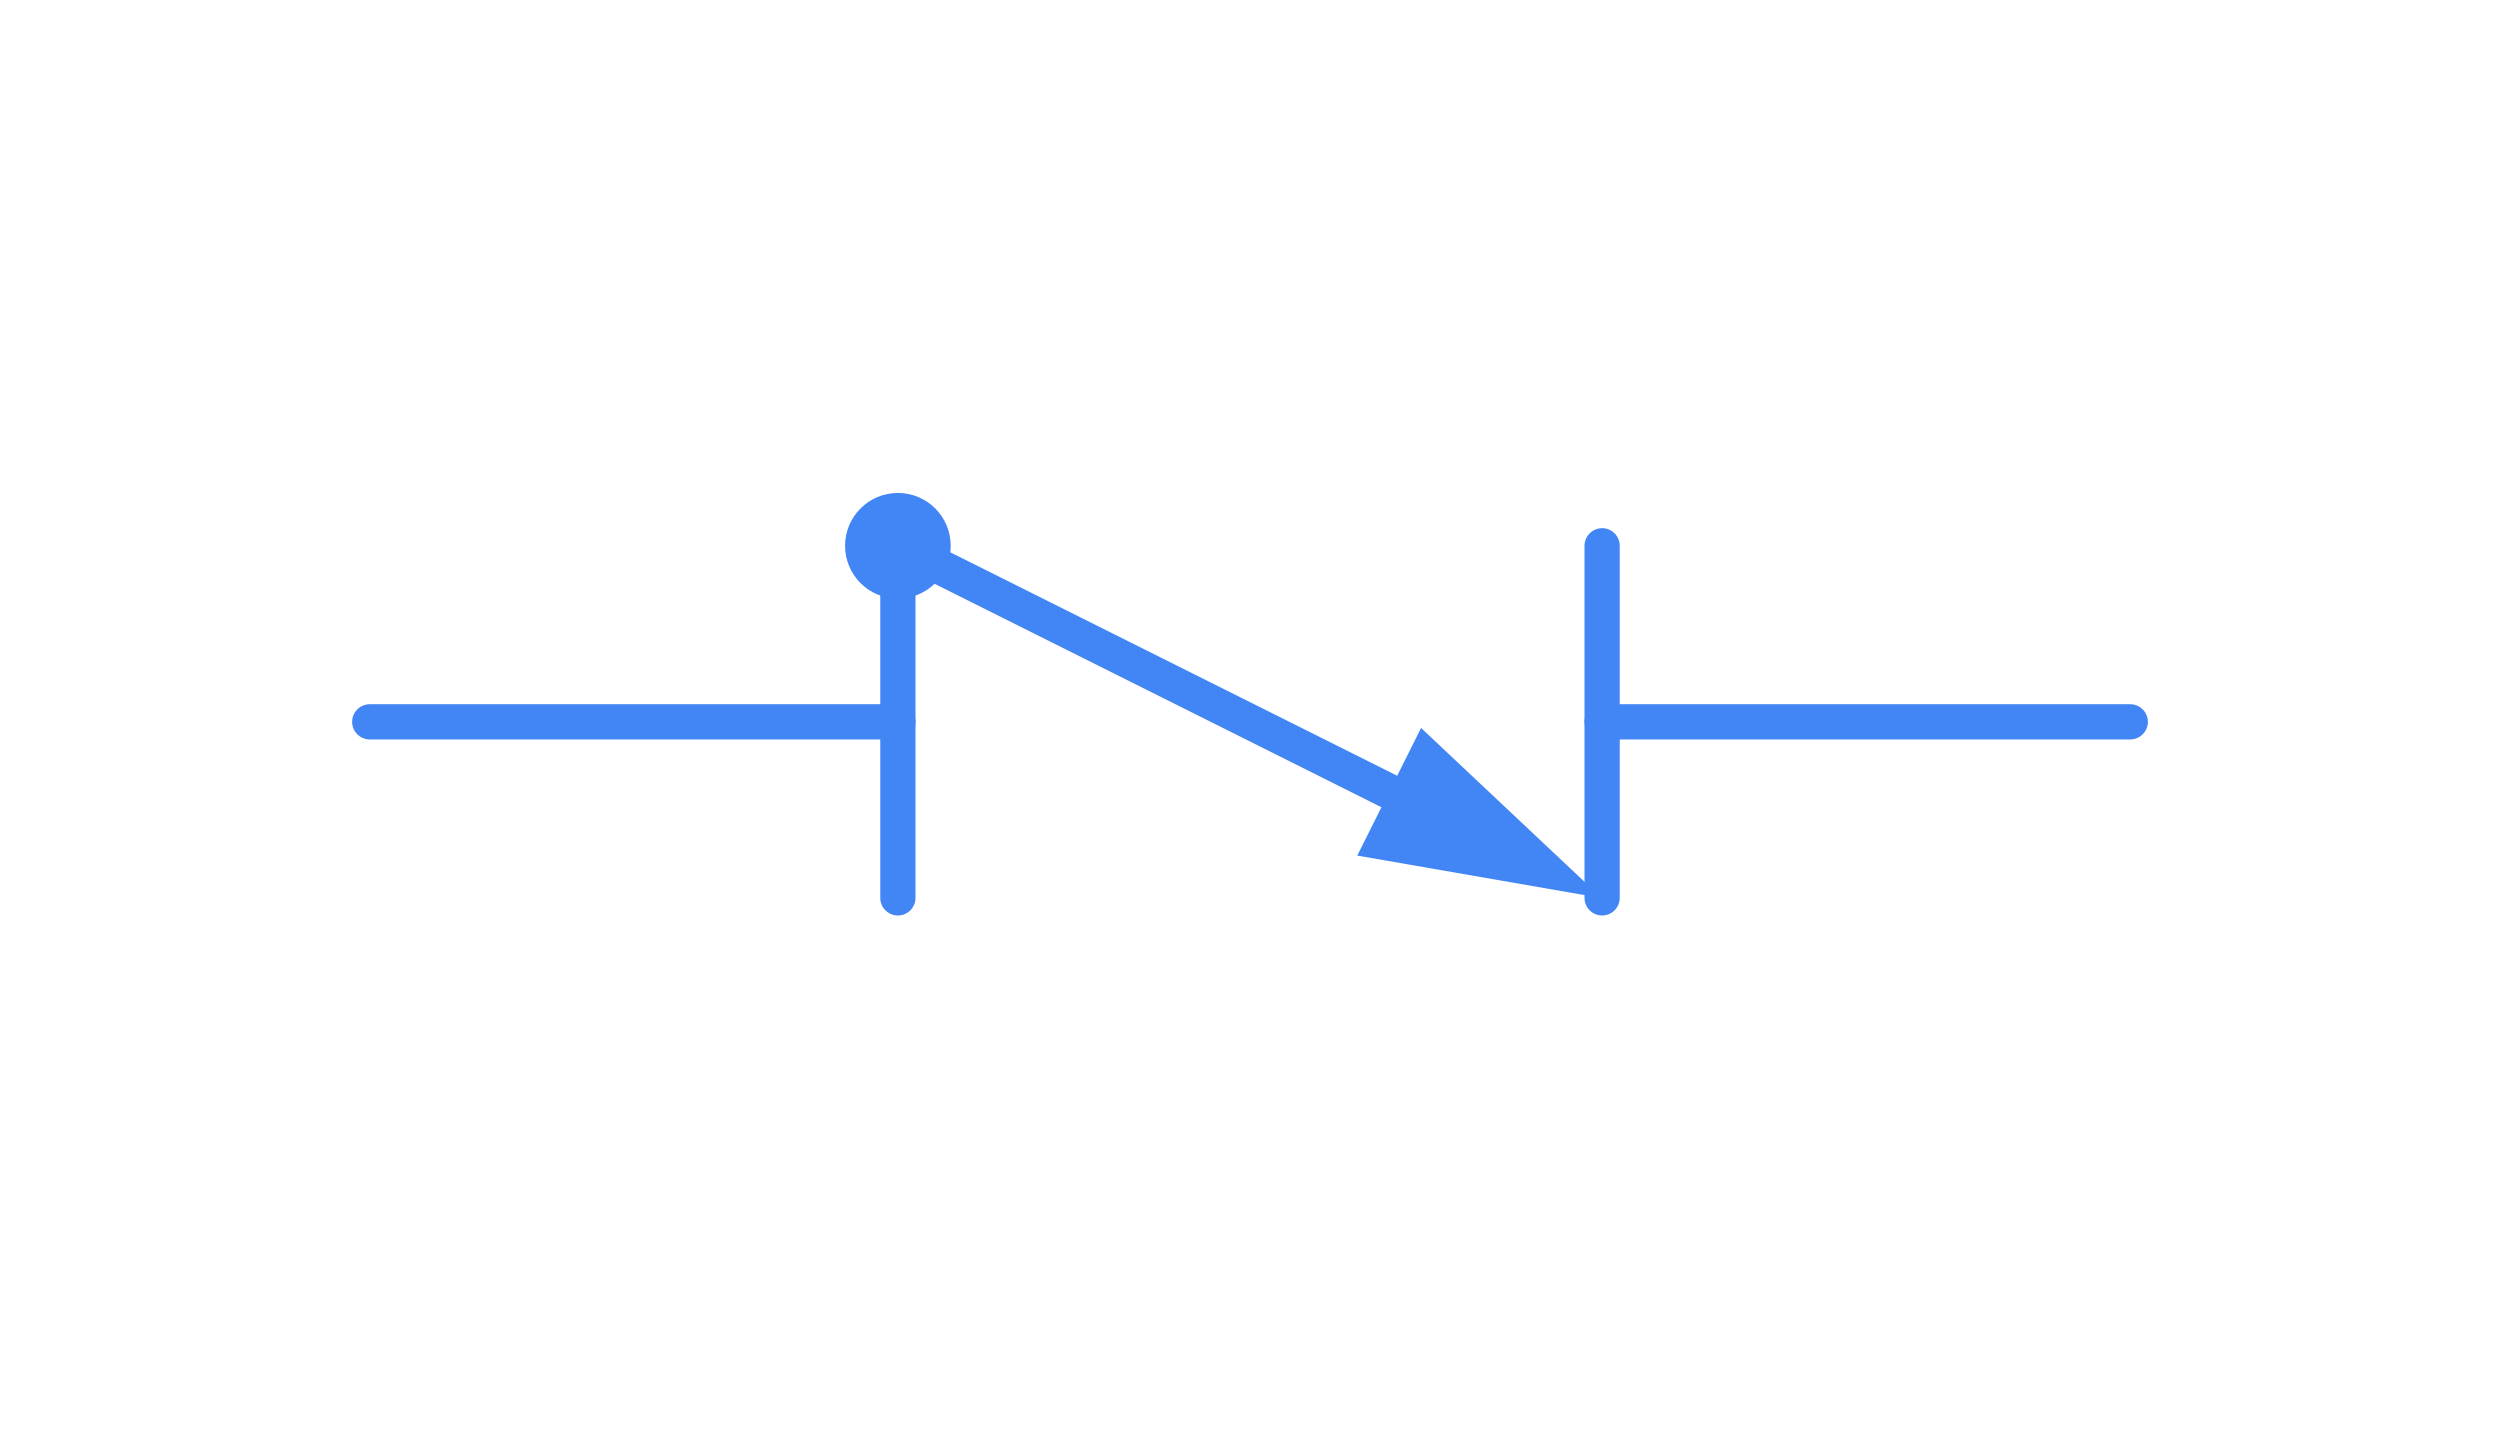 <svg xmlns="http://www.w3.org/2000/svg" viewBox="-10 -10 71 41" fill="#4285f4" fill-rule="evenodd" stroke="#4285f4" stroke-linecap="round" stroke-linejoin="round"><use href="#B" x=".5" y=".5"/><defs><path d="M0 0l3 10h-6z" stroke="none" id="A"/></defs><symbol id="B" overflow="visible"><g fill="none" stroke-width="1"><path d="M35 15V5M15 5v10"/><path d="M35 10h15m-35 0H0"/></g><circle cx="15" cy="5" fill="#4285f4" r="1" stroke-width="1"/><g transform="translate(15 5)"><path d="M0 0l14.264 7.132" fill="none" stroke-width="1"/><use fill="#4285f4" stroke-width="1.482" transform="matrix(-.302 .604 -.604 -.302 37.889 -3.416)" x="29.63" href="#A" y="14.815"/></g></symbol></svg>